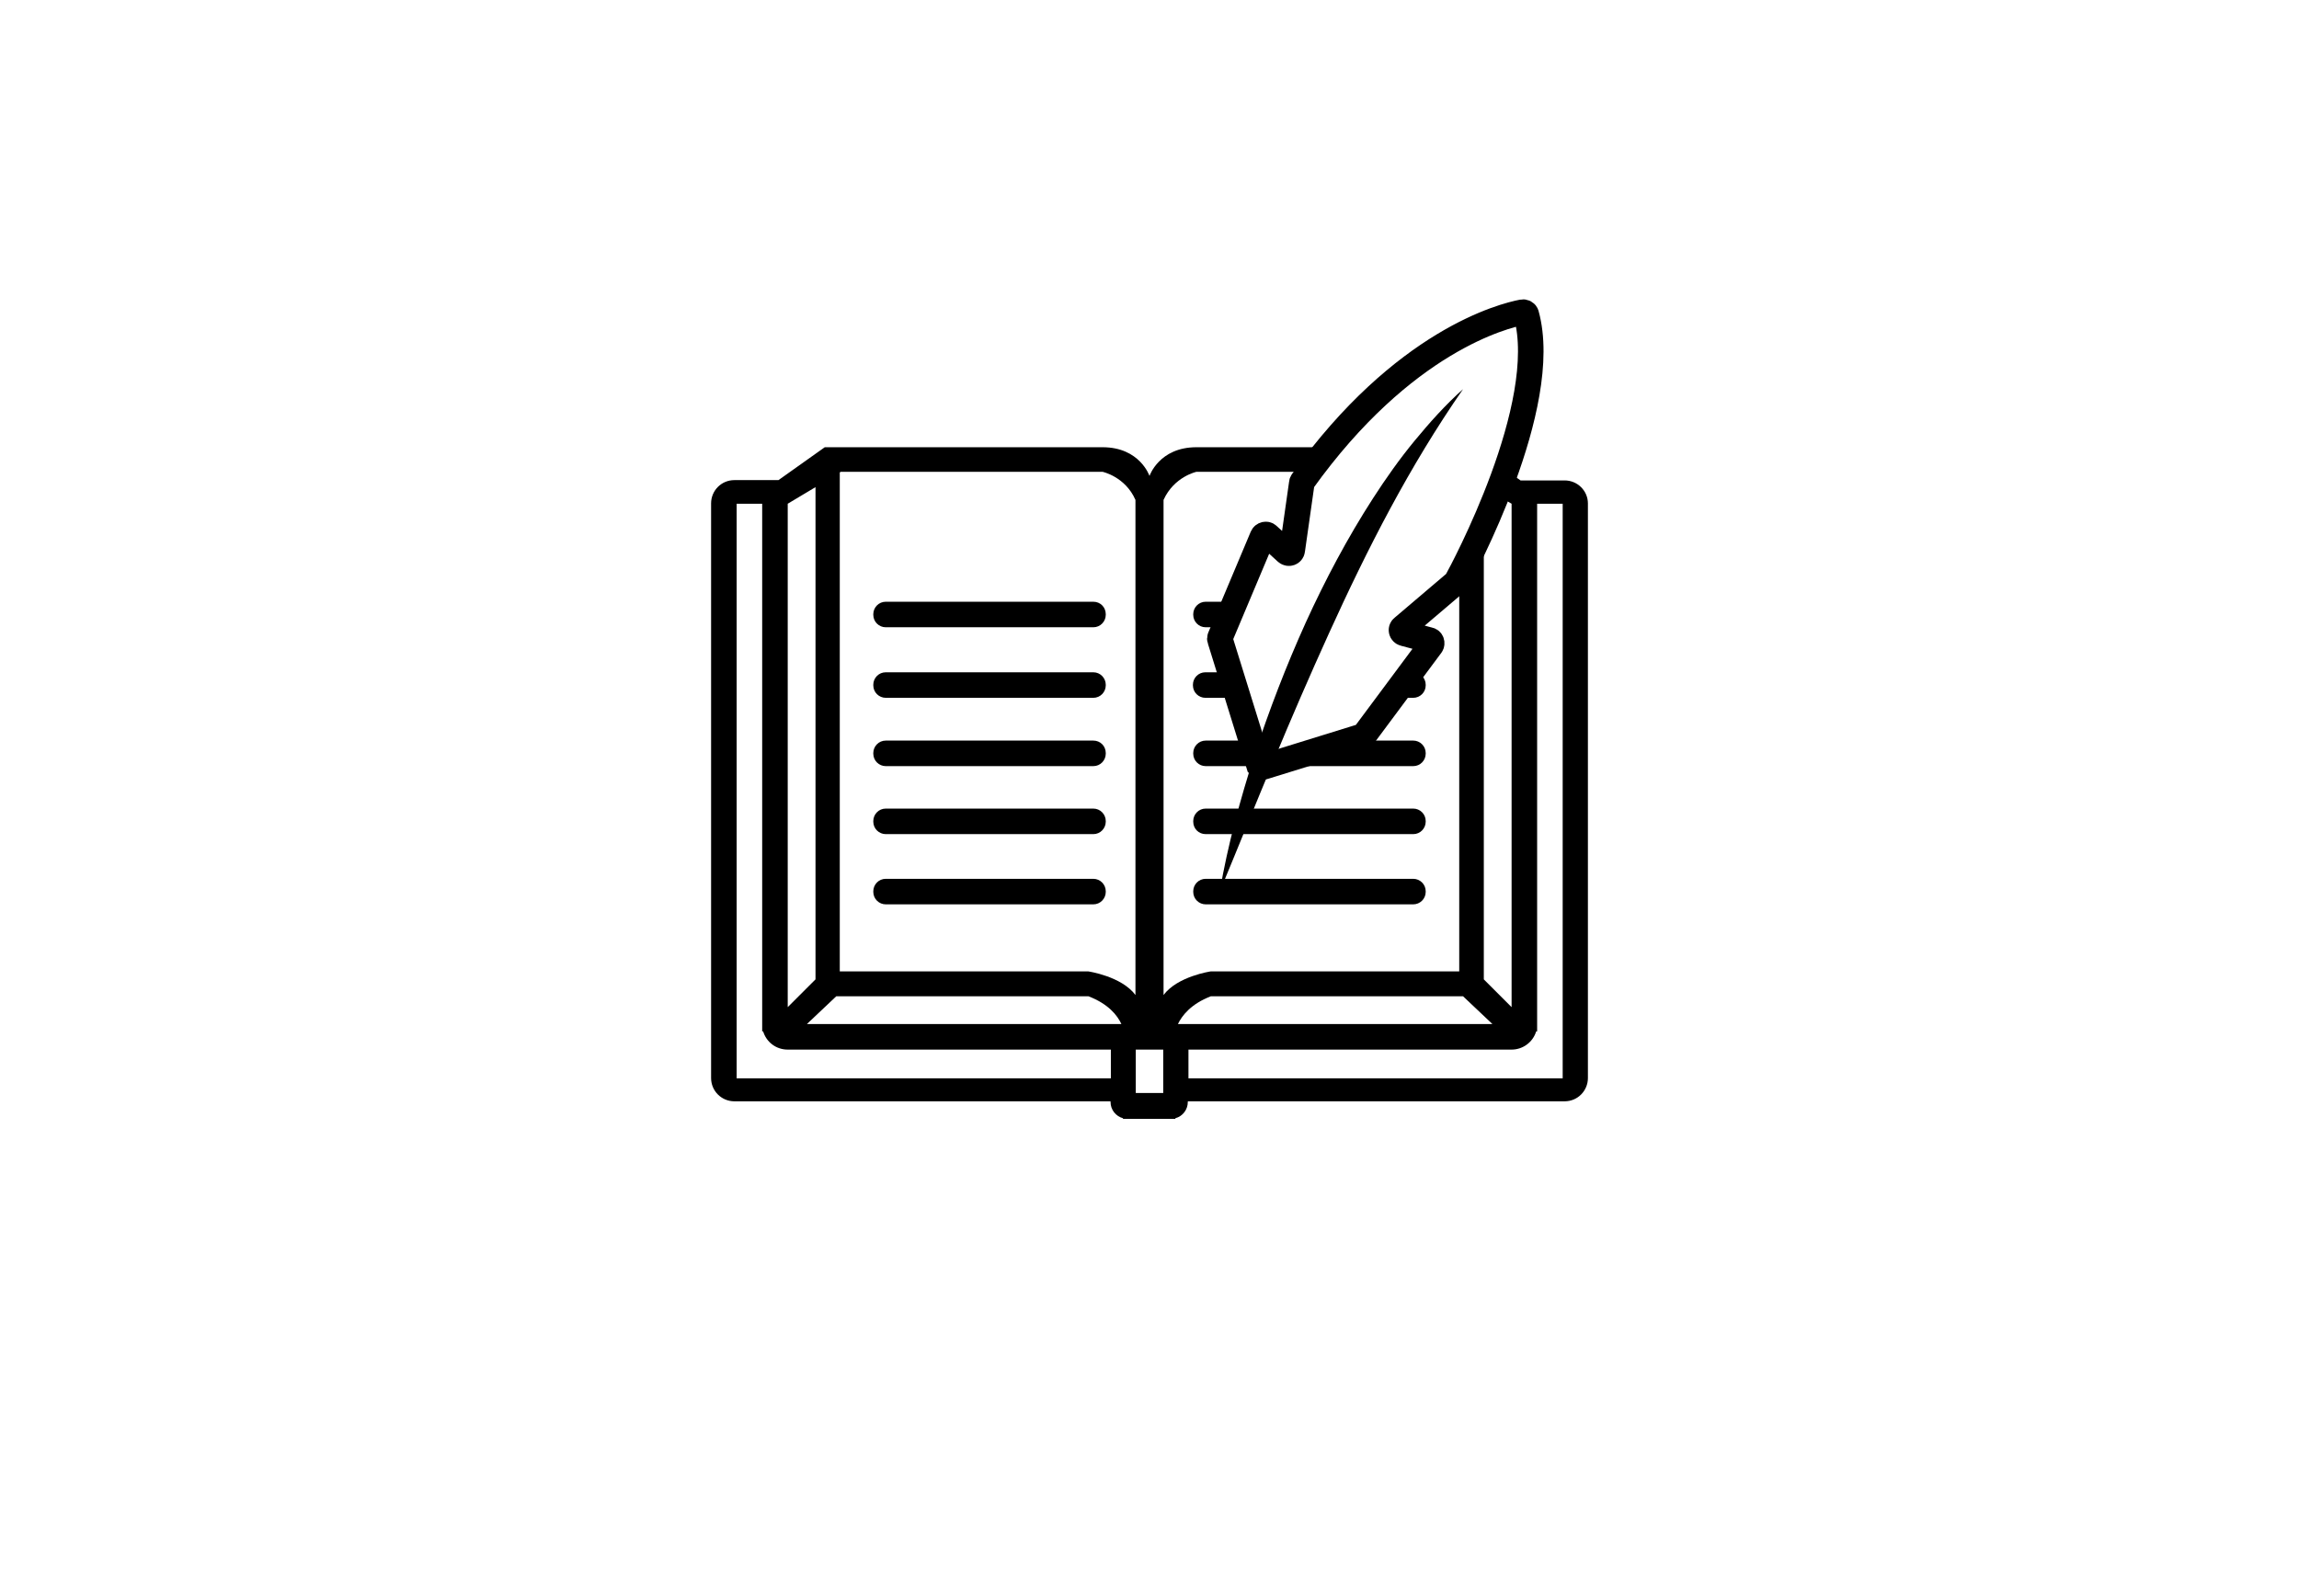<?xml version="1.0" encoding="utf-8"?>
<!-- Generator: Adobe Illustrator 22.1.0, SVG Export Plug-In . SVG Version: 6.00 Build 0)  -->
<svg version="1.1" xmlns="http://www.w3.org/2000/svg" xmlns:xlink="http://www.w3.org/1999/xlink" x="0px" y="0px"
	 viewBox="0 0 720 500" style="enable-background:new 0 0 720 500;" xml:space="preserve">
<style type="text/css">
	.st0{fill:none;stroke:#000000;stroke-width:8;stroke-miterlimit:10;}
</style>
<g id="Layer_4">
</g>
<g id="Layer_3">
	<g>
		<path d="M342.4,188.5h-65c-2.2,0-3.9,1.8-3.9,3.9v0.2c0,2.2,1.8,3.9,3.9,3.9h65c2.2,0,3.9-1.8,3.9-3.9v-0.2
			C346.3,190.2,344.6,188.5,342.4,188.5z"/>
		<path d="M342.4,210.6h-65c-2.2,0-3.9,1.8-3.9,3.9v0.2c0,2.2,1.8,3.9,3.9,3.9h65c2.2,0,3.9-1.8,3.9-3.9v-0.2
			C346.3,212.4,344.6,210.6,342.4,210.6z"/>
		<path d="M342.4,232h-65c-2.2,0-3.9,1.8-3.9,3.9v0.2c0,2.2,1.8,3.9,3.9,3.9h65c2.2,0,3.9-1.8,3.9-3.9v-0.2
			C346.3,233.7,344.6,232,342.4,232z"/>
		<path d="M342.4,253.3h-65c-2.2,0-3.9,1.8-3.9,3.9v0.2c0,2.2,1.8,3.9,3.9,3.9h65c2.2,0,3.9-1.8,3.9-3.9v-0.2
			C346.3,255.1,344.6,253.3,342.4,253.3z"/>
		<path d="M342.4,275.3h-65c-2.2,0-3.9,1.8-3.9,3.9v0.2c0,2.2,1.8,3.9,3.9,3.9h65c2.2,0,3.9-1.8,3.9-3.9v-0.2
			C346.3,277.1,344.6,275.3,342.4,275.3z"/>
		<path d="M377.6,196.5h7.4l3.2-8h-10.6c-2.2,0-3.9,1.8-3.9,3.9v0.2C373.7,194.7,375.4,196.5,377.6,196.5z"/>
		<path d="M386.3,210.6h-8.8c-2.2,0-3.9,1.8-3.9,3.9v0.2c0,2.2,1.8,3.9,3.9,3.9h10.6L386.3,210.6z"/>
		<path d="M439.7,210.6h2.9c2.2,0,3.9,1.8,3.9,3.9v0.2c0,2.2-1.8,3.9-3.9,3.9h-5.1L439.7,210.6z"/>
		<path d="M404.2,240h38.4c2.2,0,3.9-1.8,3.9-3.9v-0.2c0-2.2-1.8-3.9-3.9-3.9h-21.2L404.2,240z"/>
		<path d="M392.2,232h-14.6c-2.2,0-3.9,1.8-3.9,3.9v0.2c0,2.2,1.8,3.9,3.9,3.9h17.2L392.2,232z"/>
		<path d="M377.6,261.3h65c2.2,0,3.9-1.8,3.9-3.9v-0.2c0-2.2-1.8-3.9-3.9-3.9h-65c-2.2,0-3.9,1.8-3.9,3.9v0.2
			C373.7,259.6,375.4,261.3,377.6,261.3z"/>
		<path d="M446.5,279.4v-0.2c0-2.2-1.8-3.9-3.9-3.9h-65c-2.2,0-3.9,1.8-3.9,3.9v0.2c0,2.2,1.8,3.9,3.9,3.9h65
			C444.7,283.3,446.5,281.6,446.5,279.4z"/>
		<path d="M490,150.5h-13.8l-4.5-3.2c-0.9,2.7-1.9,5.3-2.9,7.8l4.6,2.7v157.7l-8.7-8.7v-142c-3.3,7.5-6.3,13.2-7.7,15.9v123.6h-77.8
			c0,0-10.4,1.5-14.8,7.4V156.6c3.3-7.3,10.3-8.8,10.3-8.8h35.4c2-2.7,4-5.3,6-7.7h0h-41.4c-11.7,0-14.7,9-14.7,9s-3-9-14.7-9h-87
			l-14.5,10.3H230c-4.1,0-7.3,3.3-7.3,7.3v180c0,4.1,3.3,7.3,7.3,7.3h117.8v0.2c0,2.5,1.7,4.5,3.9,5.1v0.2h1.4h2.5h4.3h4.3h2.5h1.4
			v-0.2c2.3-0.6,3.9-2.7,3.9-5.1v-0.2H490c4.1,0,7.3-3.3,7.3-7.3v-180C497.3,153.8,494.1,150.5,490,150.5z M246.7,157.8l8.7-5.2
			v154.2l-8.7,8.7V157.8z M347.8,337.8H230.7v-180h8v165.3h0.3c1,3.3,4,5.7,7.7,5.7h101.2V337.8z M252.7,320.8l9.2-8.7h1.2h77.8
			c6.2,2.4,9,5.9,10.3,8.7H252.7z M340.8,304.3H263V148l0.3-0.2h82c0,0,7.1,1.5,10.3,8.8v155.1C351.2,305.8,340.8,304.3,340.8,304.3
			z M364.3,337.8v4.6H360h-4.3v-4.6v-9h4.3h4.3V337.8z M368.9,320.8c1.3-2.7,4.1-6.3,10.3-8.7H457h1.2l9.2,8.7H368.9z M489.3,337.8
			H372.2v-9h101.2c3.6,0,6.7-2.4,7.7-5.7h0.3V157.8h8V337.8z"/>
	</g>
</g>
<g id="Layer_2">
	<g>
		<path class="st0" d="M395.8,240.2l31-9.6c0.2-0.1,0.4-0.2,0.5-0.4l20.9-28.1c0.4-0.6,0.1-1.5-0.6-1.6l-7.9-2.1
			c-0.8-0.2-1.1-1.3-0.4-1.8l16.7-14.2c0.1-0.1,0.2-0.2,0.2-0.3c1.8-3.3,29.7-55,21.8-83.6c-0.1-0.5-0.7-0.8-1.2-0.7
			c-5.8,1.1-37.3,8.9-68.9,53c-0.1,0.1-0.2,0.3-0.2,0.5l-3,21.1c-0.1,0.8-1.1,1.2-1.8,0.6l-5.8-5.3c-0.5-0.5-1.4-0.3-1.7,0.4
			l-13.3,31.6c-0.1,0.2-0.1,0.5,0,0.7l12.2,39.3C394.7,240.1,395.3,240.4,395.8,240.2z"/>
		<g>
			<path d="M382,279.3c2.5-14.6,6.4-28.8,10.9-42.9c4.6-14,9.9-27.8,16-41.3c6.1-13.4,13.1-26.6,21.1-39c4-6.2,8.3-12.3,13-18
				c4.7-5.7,9.7-11.3,15.2-16.2c-8.4,12.1-15.9,24.6-22.8,37.4c-6.9,12.8-13.2,25.9-19.2,39.1c-6,13.2-11.8,26.6-17.4,40.1
				C393.1,252.1,387.7,265.6,382,279.3z"/>
		</g>
	</g>
</g>
</svg>
